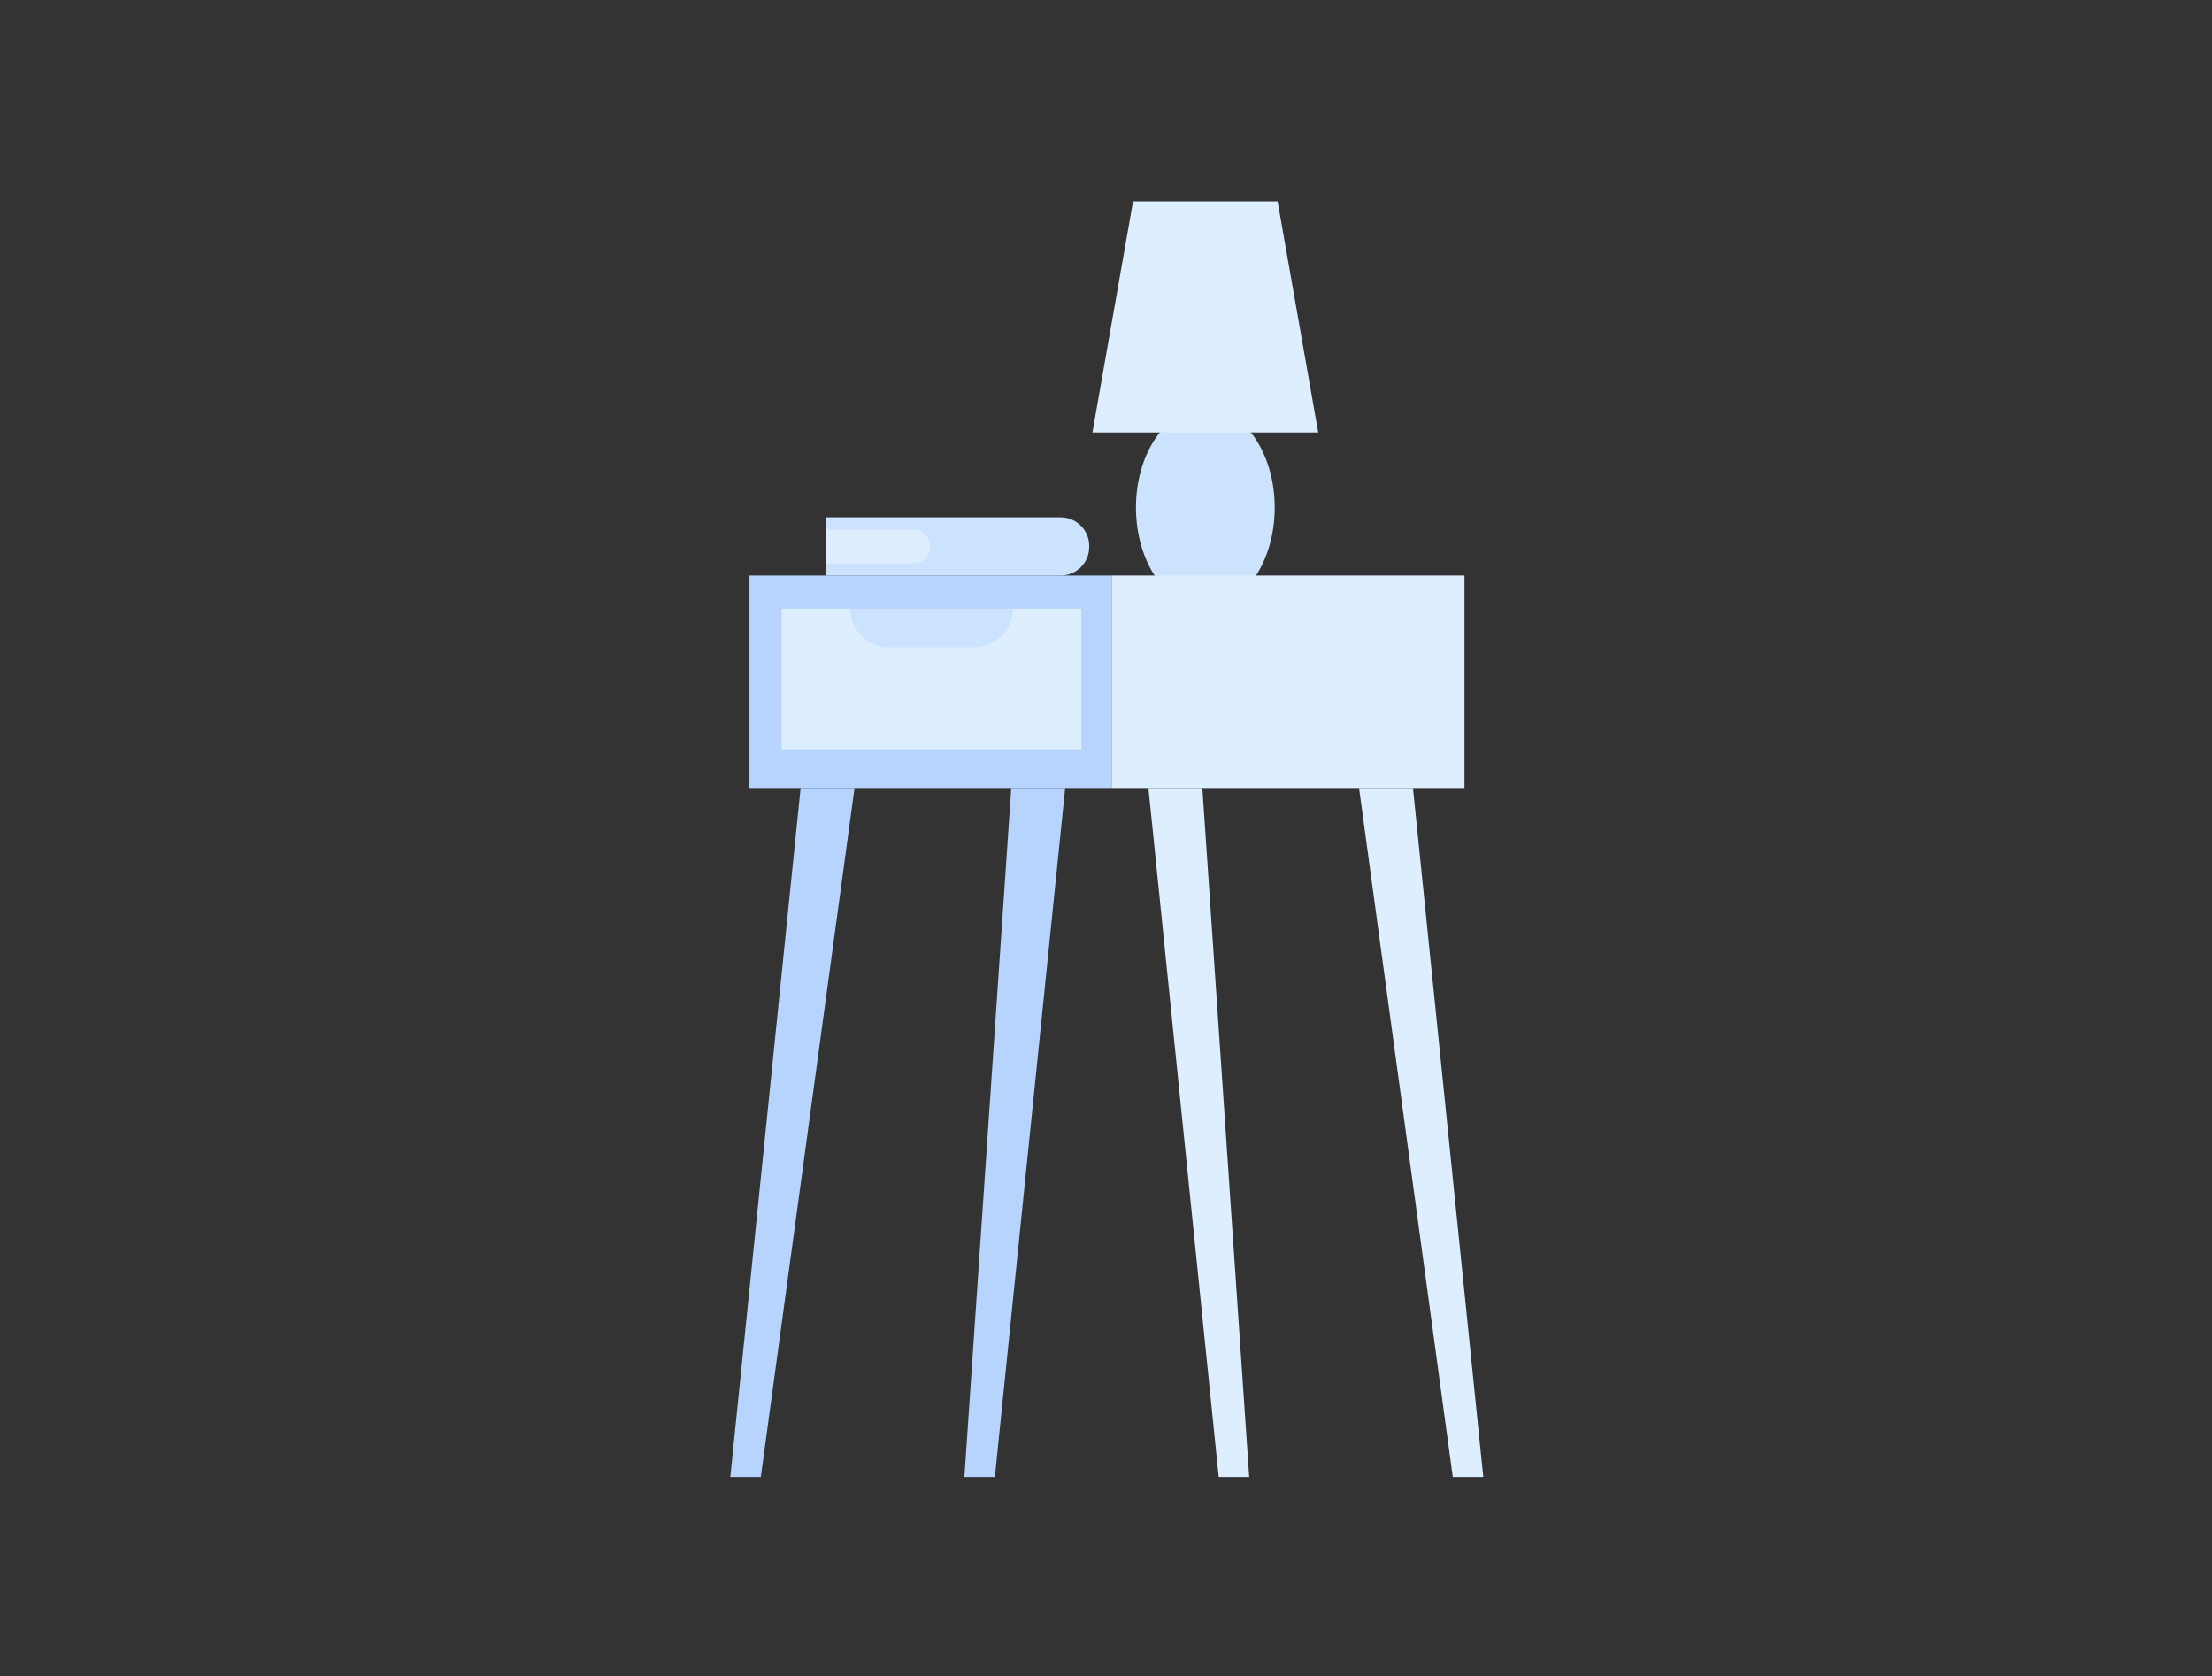 <svg width="945" height="716" viewBox="0 0 945 716" fill="none" xmlns="http://www.w3.org/2000/svg">
<rect x="0" y="0" width="945" height="716" fill="#333333" stroke="none"/>
<path fill-rule="evenodd" clip-rule="evenodd" d="M544.577 216.821C544.577 240.295 531.306 259.324 514.935 259.324C498.565 259.324 485.295 240.295 485.295 216.821C485.295 193.347 498.565 174.318 514.935 174.318C531.306 174.318 544.577 193.347 544.577 216.821" fill="#CCE3FF"/>
<path fill-rule="evenodd" clip-rule="evenodd" d="M563.166 184.737H466.705L484.058 86.001H545.814L563.166 184.737Z" fill="#DCEEFF"/>
<path fill-rule="evenodd" clip-rule="evenodd" d="M320.18 336.94H474.871V245.855H320.18V336.94Z" fill="#B6D4FF"/>
<path fill-rule="evenodd" clip-rule="evenodd" d="M333.948 320.017H461.948V260.017H333.948V320.017Z" fill="#DCEEFF"/>
<path fill-rule="evenodd" clip-rule="evenodd" d="M325.026 630.932H312.001L342.001 336.94H365.026L325.026 630.932Z" fill="#B6D4FF"/>
<path fill-rule="evenodd" clip-rule="evenodd" d="M425.026 630.932H412.001L432.001 336.94H455.026L425.026 630.932Z" fill="#B6D4FF"/>
<path fill-rule="evenodd" clip-rule="evenodd" d="M533.68 630.932H520.654L490.654 336.94H513.68L533.68 630.932Z" fill="#DCEEFF"/>
<path fill-rule="evenodd" clip-rule="evenodd" d="M633.68 630.932H620.654L580.654 336.94H603.68L633.68 630.932Z" fill="#DCEEFF"/>
<path fill-rule="evenodd" clip-rule="evenodd" d="M474.875 336.943H625.645V245.853H474.875V336.943Z" fill="#DCEEFF"/>
<path fill-rule="evenodd" clip-rule="evenodd" d="M432.693 260.017V260.017C432.693 269.137 425.3 276.531 416.18 276.531H379.717C370.598 276.531 363.205 269.137 363.205 260.017H432.693Z" fill="#CCE3FF"/>
<path fill-rule="evenodd" clip-rule="evenodd" d="M465.326 233.178V233.665C465.326 240.396 459.869 245.853 453.138 245.853H353.025V220.991H453.138C459.869 220.991 465.326 226.448 465.326 233.178" fill="#CCE3FF"/>
<path fill-rule="evenodd" clip-rule="evenodd" d="M397.35 233.28V233.562C397.35 237.459 394.191 240.618 390.294 240.618H353.172C353.091 240.618 353.026 240.552 353.026 240.471V226.372C353.026 226.291 353.091 226.224 353.172 226.224H390.294C394.191 226.224 397.35 229.384 397.35 233.28" fill="#DCEEFF"/>
</svg>
